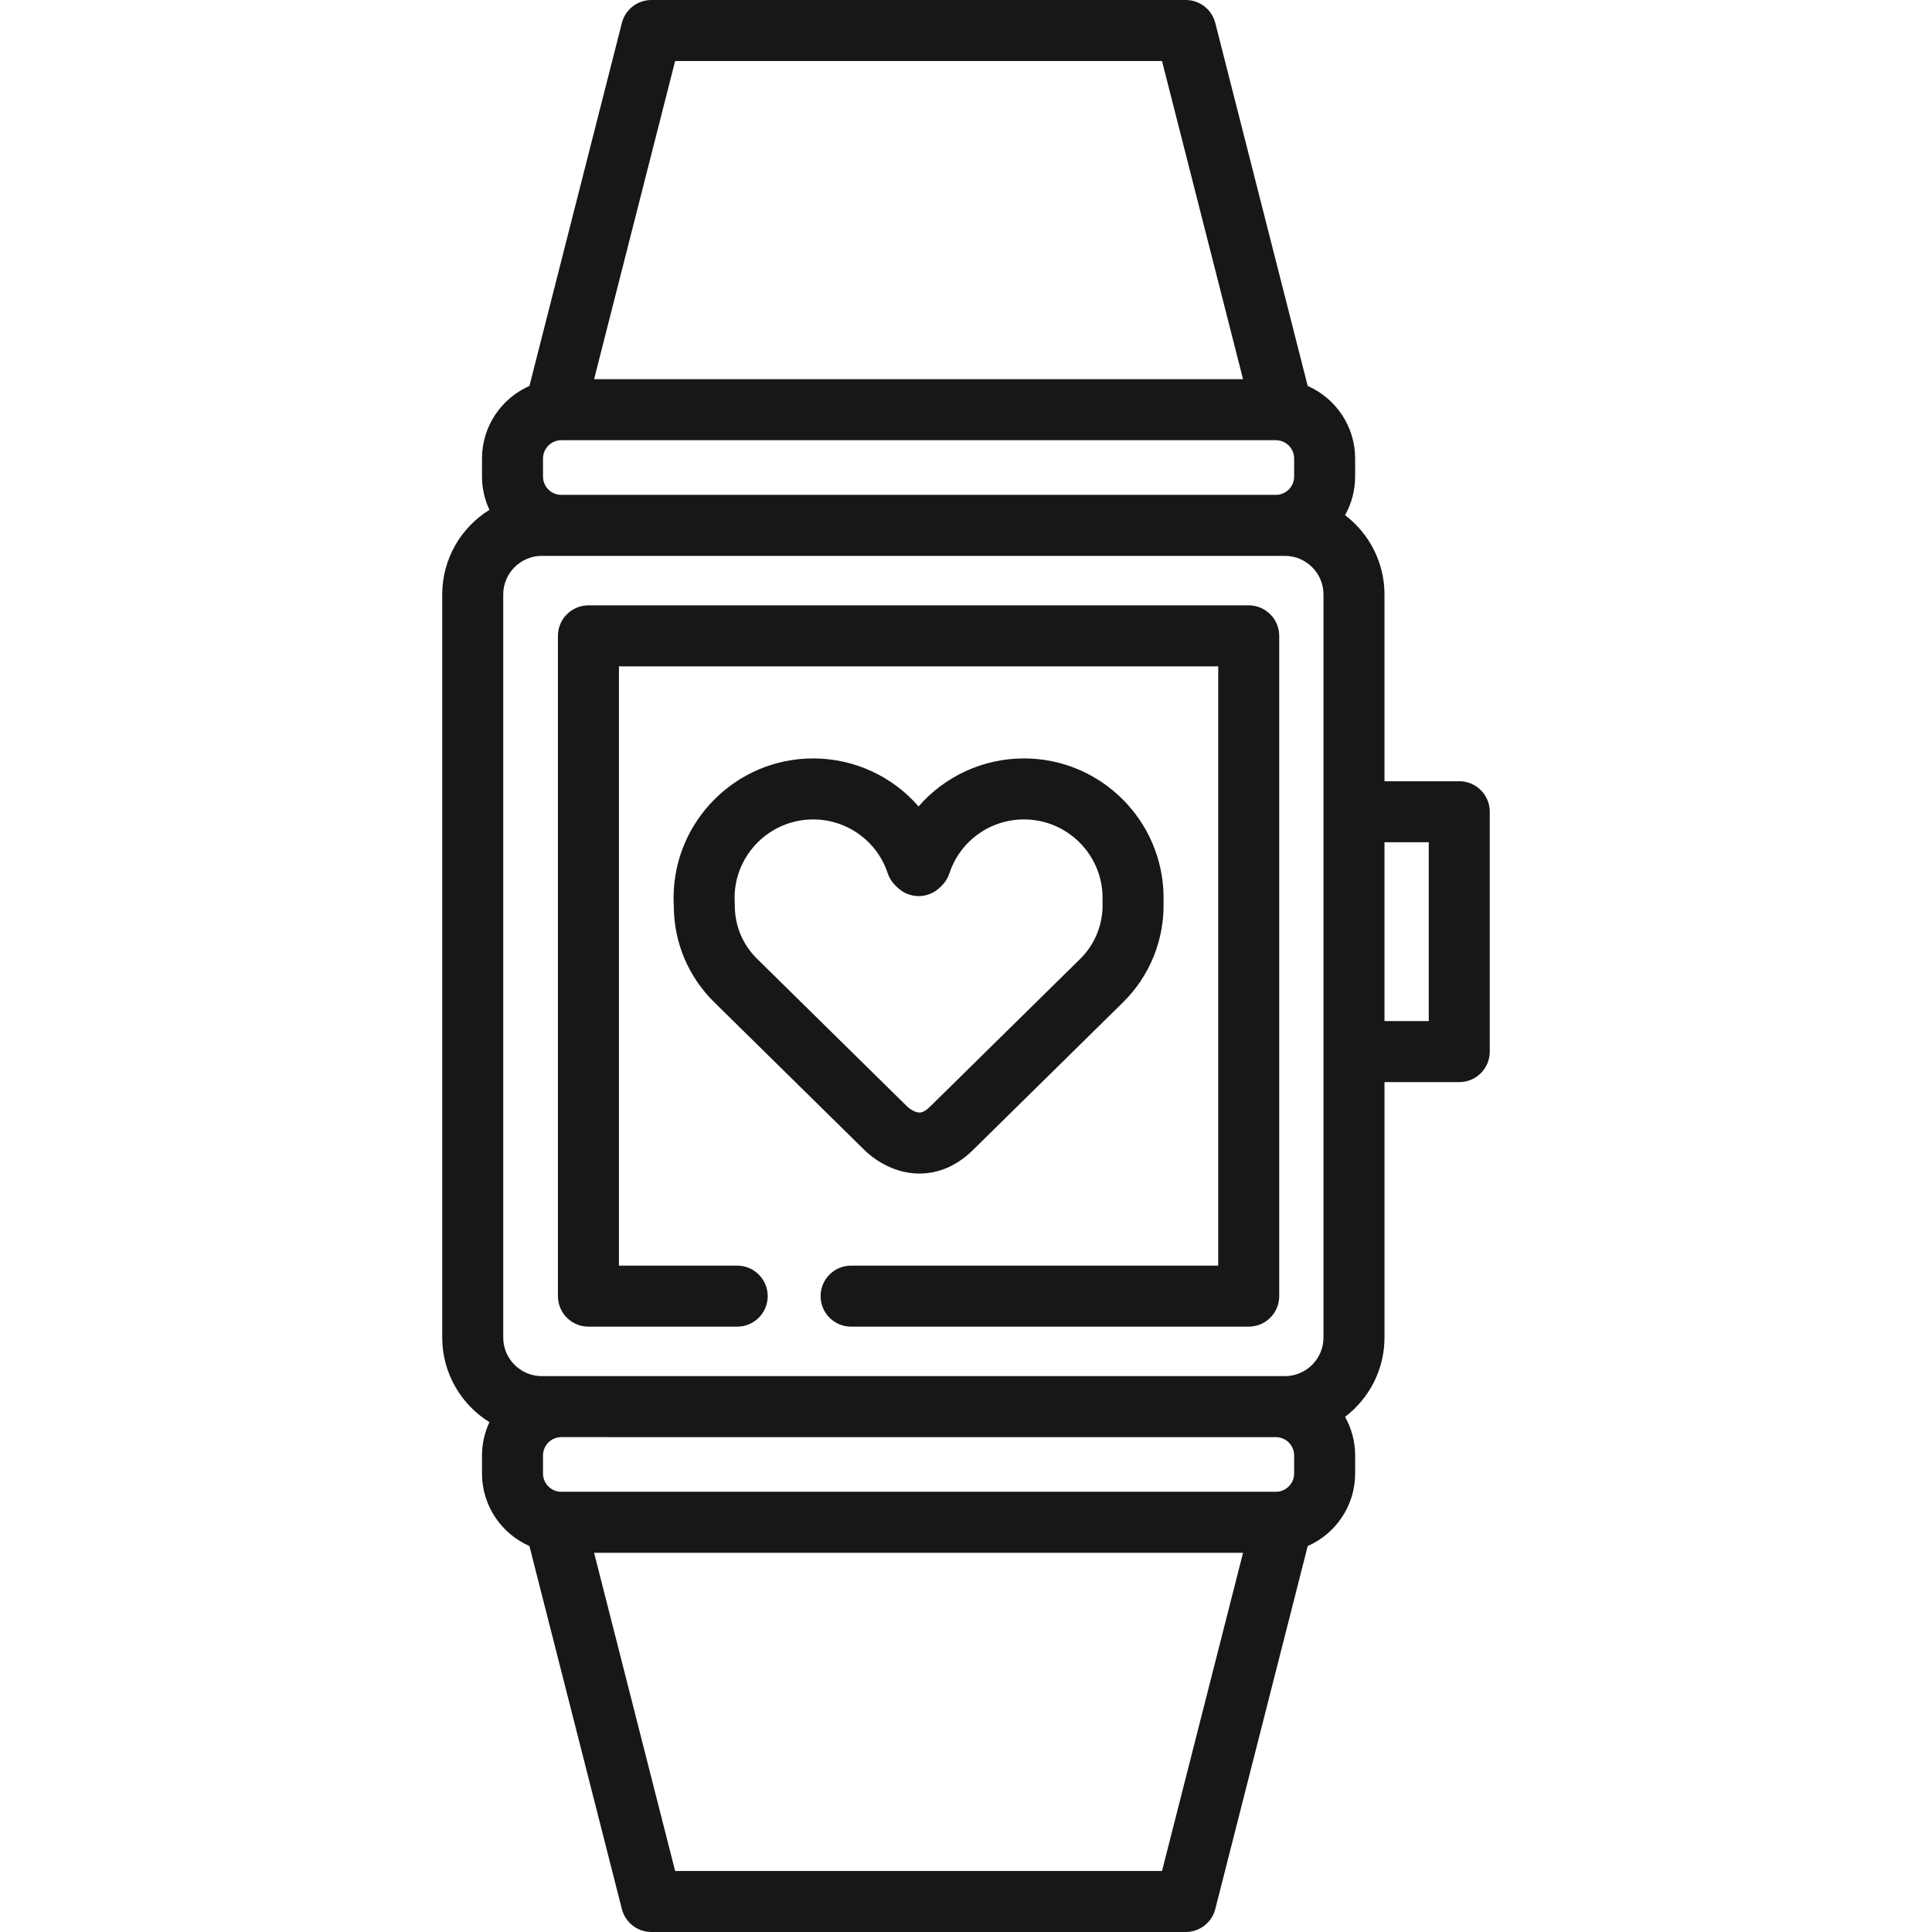<?xml version="1.0" encoding="iso-8859-1"?>
<!-- Generator: Adobe Illustrator 19.0.0, SVG Export Plug-In . SVG Version: 6.00 Build 0)  -->
<svg xmlns="http://www.w3.org/2000/svg" xmlns:xlink="http://www.w3.org/1999/xlink" version="1.1" id="Layer_1" x="0px" y="0px" viewBox="0 0 512 512" style="enable-background:new 0 0 512 512;" xml:space="preserve" width="512px" height="512px">
<g>
	<g>
		<g>
			<path d="M271.375,200.99c-10.983,0-21.074,4.804-27.946,12.726c-6.874-7.92-16.967-12.726-27.939-12.726     c-20.395,0-36.987,16.593-36.987,36.988c0,0.696,0.019,1.406,0.061,2.112c0.023,9.678,3.829,18.736,10.734,25.53l39.795,39.161     c0.015,0.015,0.03,0.03,0.045,0.045l0.131,0.127c1.471,1.421,6.86,6.057,14.42,6.057c0,0,0,0,0.001,0     c3.562,0,8.903-1.077,14.122-6.21l39.815-39.182c7.102-6.989,11.001-16.686,10.721-26.644c0.009-0.332,0.015-0.664,0.015-0.997     C308.362,217.582,291.769,200.99,271.375,200.99z M292.179,239.274c0.199,5.536-1.95,10.937-5.896,14.822l-39.815,39.182     c-1.055,1.038-1.99,1.564-2.778,1.564c-1.207,0-2.672-1.025-3.155-1.485l-0.077-0.074c-0.002-0.002-0.004-0.003-0.005-0.005     l-39.816-39.183c-3.836-3.774-5.934-8.818-5.905-14.202c0.001-0.188-0.004-0.376-0.017-0.564     c-0.028-0.446-0.044-0.896-0.044-1.351c0-11.48,9.339-20.82,20.818-20.82c8.99,0,16.932,5.727,19.761,14.253     c0.404,1.216,1.091,2.319,2.004,3.216l0.537,0.528c3.145,3.092,8.185,3.092,11.331,0.005l0.451-0.442     c0.924-0.905,1.615-2.019,2.018-3.247c2.812-8.562,10.763-14.314,19.783-14.314c11.48,0,20.82,9.34,20.82,20.82     c0,0.251-0.008,0.501-0.015,0.752C292.173,238.911,292.173,239.092,292.179,239.274z" fill="#171717"/>
			<path d="M330.922,160.426H155.941c-4.466,0-8.084,3.62-8.084,8.084V343.49c0,4.465,3.618,8.084,8.084,8.084h39.425     c4.466,0,8.084-3.62,8.084-8.084c0-4.466-3.618-8.084-8.084-8.084h-31.341V176.595h158.813v158.811h-97.286     c-4.466,0-8.084,3.618-8.084,8.084c0,4.465,3.618,8.084,8.084,8.084h105.371c4.466,0,8.084-3.62,8.084-8.084V168.51     C339.006,164.046,335.387,160.426,330.922,160.426z" fill="#171717"/>
			<path d="M386.719,207.034h-19.815v-49.489c0-8.569-4.107-16.194-10.451-21.021c1.698-3.031,2.674-6.517,2.674-10.23v-4.782     c0-8.583-5.178-15.97-12.569-19.231L322.063,6.089C321.151,2.507,317.926,0,314.229,0H172.633c-3.697,0-6.922,2.507-7.834,6.089     l-24.495,96.192c-7.391,3.261-12.569,10.647-12.569,19.231v4.782c0,3.151,0.717,6.131,1.965,8.816     c-7.5,4.662-12.506,12.974-12.506,22.435v196.91c0,9.462,5.006,17.773,12.506,22.435c-1.248,2.685-1.965,5.665-1.965,8.816v4.782     c0,8.583,5.178,15.97,12.569,19.231l24.496,96.192c0.912,3.582,4.137,6.089,7.834,6.089H314.23c3.697,0,6.922-2.507,7.834-6.089     l24.496-96.192c7.391-3.261,12.569-10.649,12.569-19.231v-4.782c0-3.713-0.978-7.199-2.674-10.23     c6.346-4.826,10.451-12.452,10.451-21.021v-67.684h19.815c4.466,0,8.084-3.618,8.084-8.084v-63.568     C394.804,210.654,391.185,207.034,386.719,207.034z M178.916,16.168h129.029l21.474,84.325H157.442L178.916,16.168z      M143.903,121.512c0-2.674,2.175-4.851,4.851-4.851H338.11c2.675,0,4.851,2.176,4.851,4.851v4.782     c0,2.674-2.175,4.851-4.851,4.851H148.754c-2.675,0-4.851-2.176-4.851-4.851V121.512z M307.946,495.832H178.916l-21.474-84.326     H329.42L307.946,495.832z M342.96,390.487c0,2.675-2.175,4.851-4.851,4.851H148.754c-2.675,0-4.851-2.175-4.851-4.851v-4.782     c0-2.674,2.175-4.851,4.851-4.851H338.11c2.675,0,4.851,2.176,4.851,4.851V390.487z M350.737,215.119v63.568v75.768     c0,5.642-4.59,10.232-10.231,10.232h-2.396H148.754h-5.16c-5.642,0-10.231-4.591-10.231-10.232v-196.91     c0-5.642,4.59-10.232,10.231-10.232h5.16H338.11h2.396c5.642,0,10.231,4.591,10.231,10.232V215.119z M378.635,270.602h-11.731     v-47.399h11.731V270.602z" fill="#171717"/>
		</g>
	</g>
</g>
<g>
</g>
<g>
</g>
<g>
</g>
<g>
</g>
<g>
</g>
<g>
</g>
<g>
</g>
<g>
</g>
<g>
</g>
<g>
</g>
<g>
</g>
<g>
</g>
<g>
</g>
<g>
</g>
<g>
</g>
</svg>
